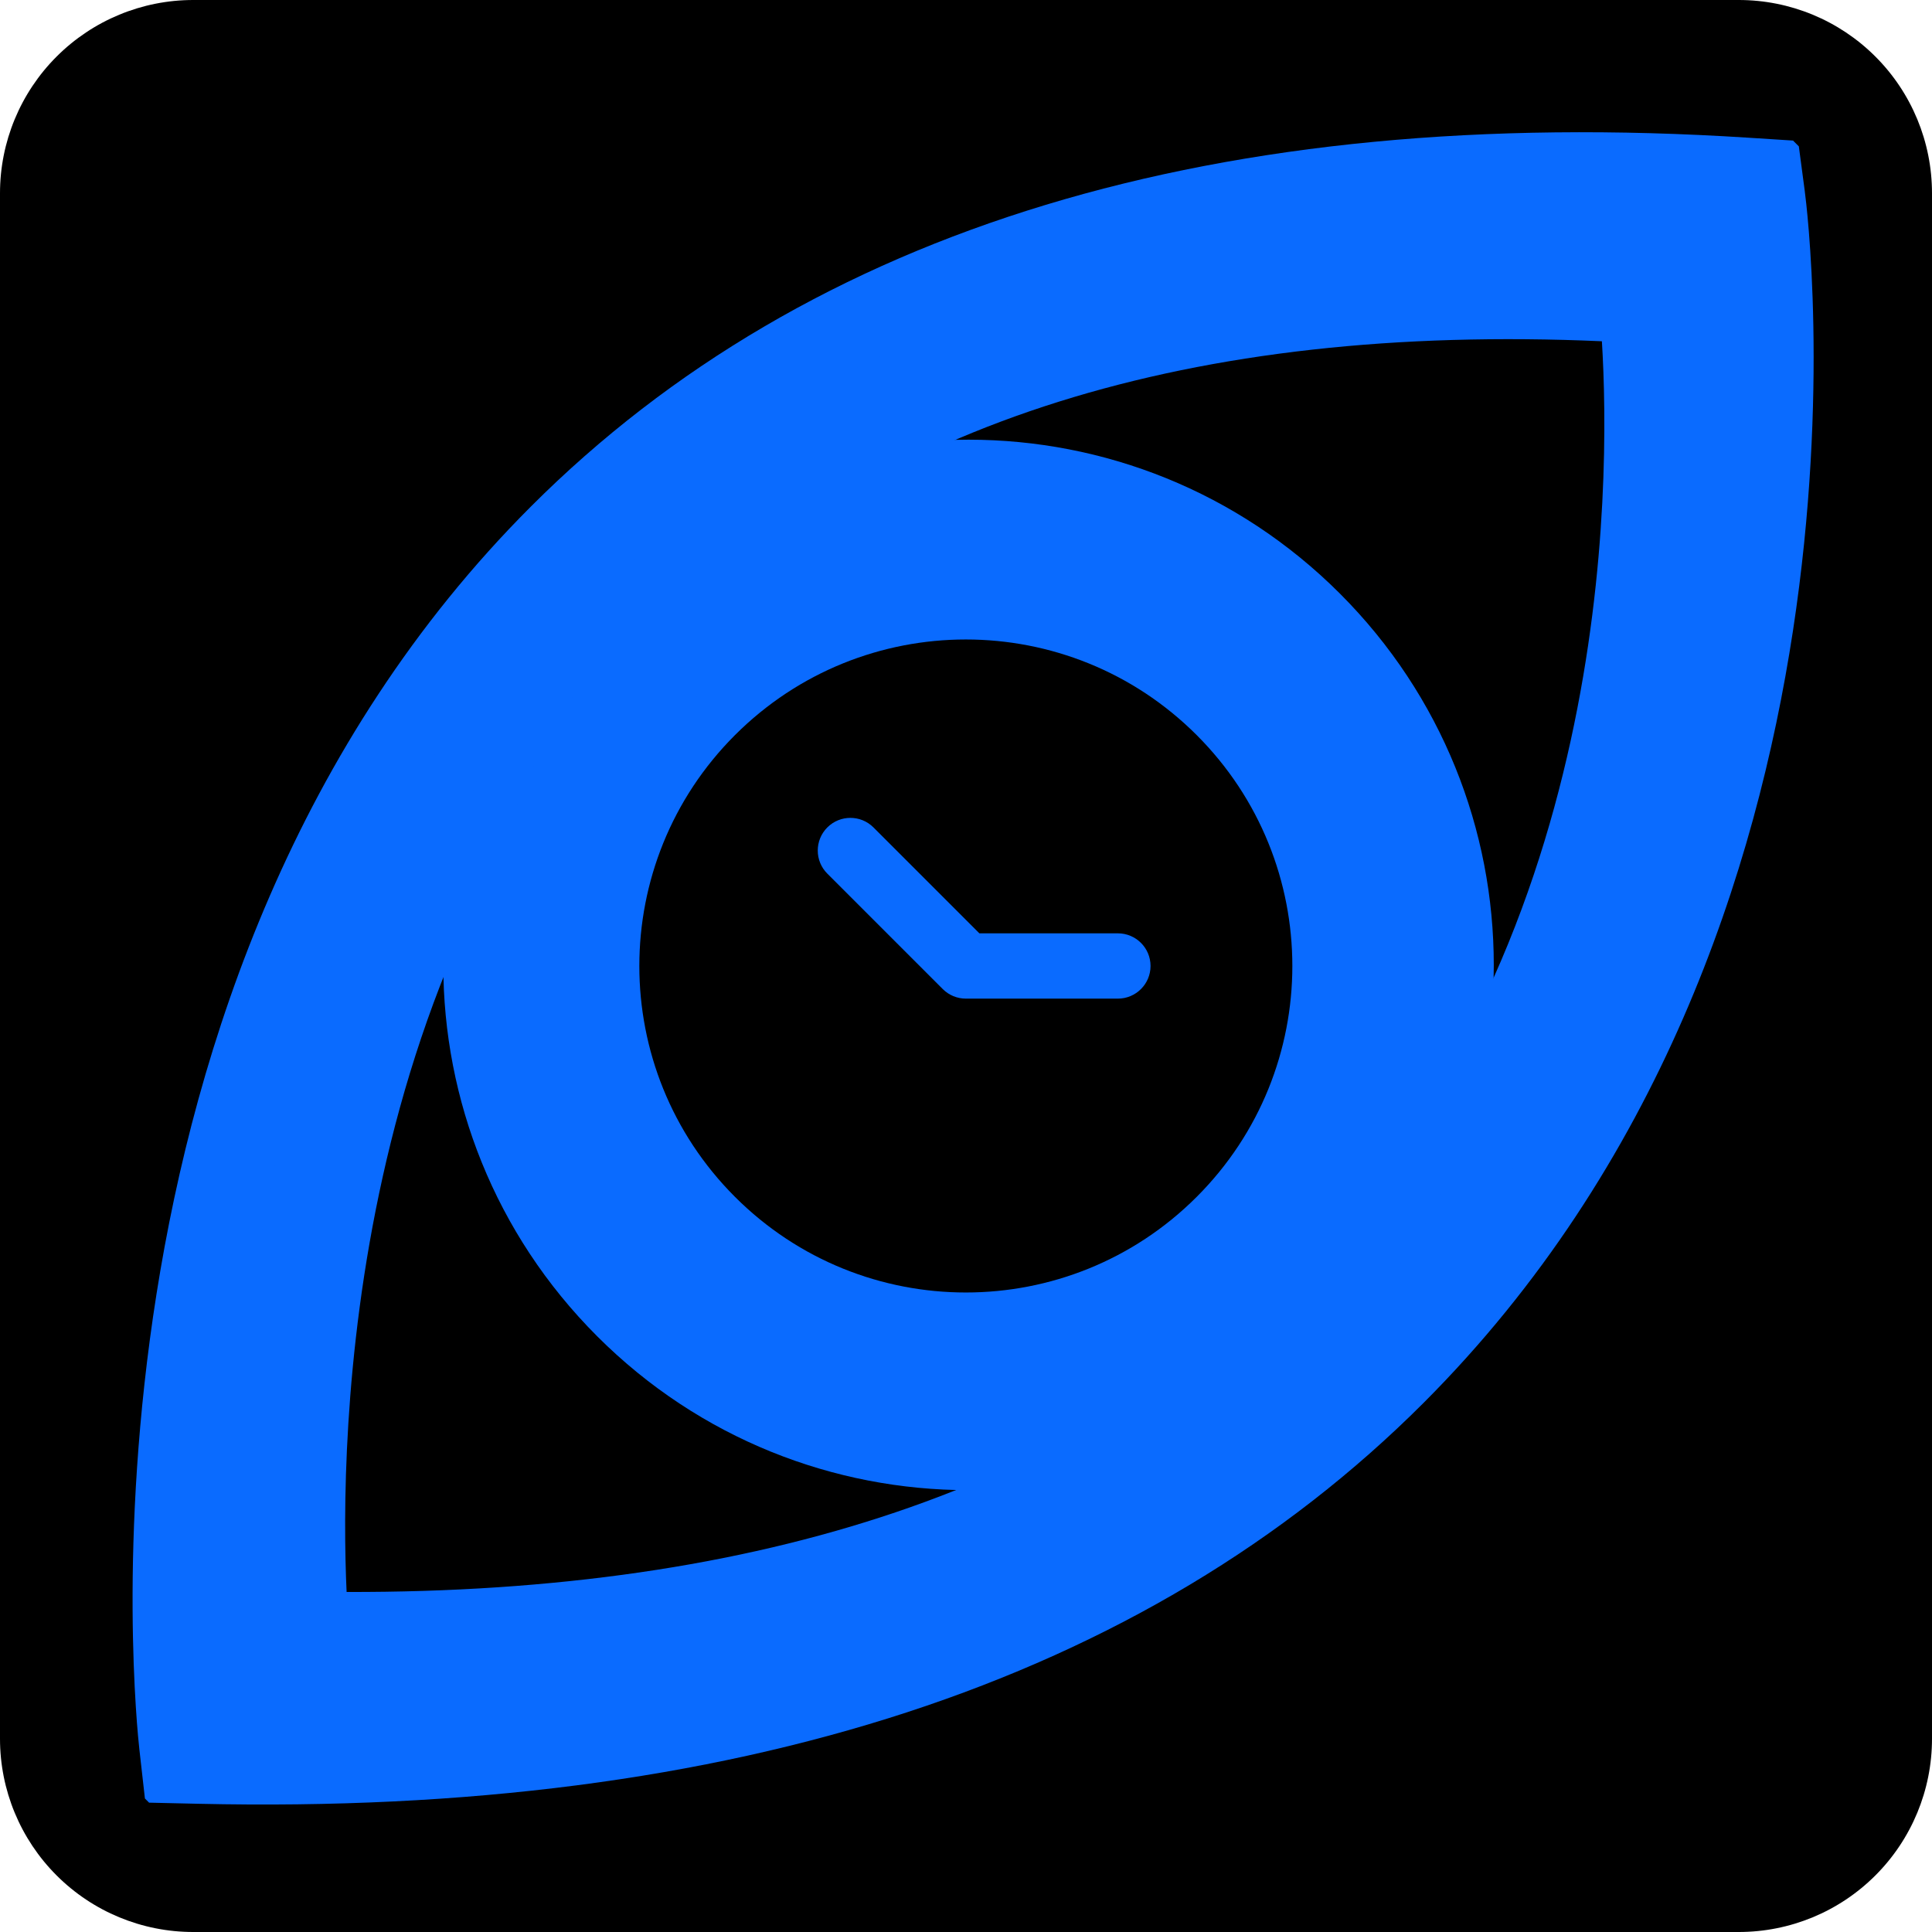 <svg xmlns="http://www.w3.org/2000/svg" xmlns:xlink="http://www.w3.org/1999/xlink" width="500" zoomAndPan="magnify" viewBox="0 0 375 375" height="500" preserveAspectRatio="xMidYMid meet" version="1.0"><defs><clipPath id="26ab1cea87"><path d="M 37.5 0 L 337.5 0 C 347.445 0 356.984 3.949 364.016 10.984 C 371.051 18.016 375 27.555 375 37.5 L 375 337.5 C 375 347.445 371.051 356.984 364.016 364.016 C 356.984 371.051 347.445 375 337.5 375 L 37.5 375 C 27.555 375 18.016 371.051 10.984 364.016 C 3.949 356.984 0 347.445 0 337.5 L 0 37.5 C 0 27.555 3.949 18.016 10.984 10.984 C 18.016 3.949 27.555 0 37.5 0 Z M 37.5 0 " clip-rule="nonzero"/></clipPath><clipPath id="a1c60bc1c7"><path d="M 25 25 L 353 25 L 353 351 L 25 351 Z M 25 25 " clip-rule="nonzero"/></clipPath><clipPath id="85f5021eef"><path d="M -59.91 261.051 L 260.941 -59.801 L 434.891 114.148 L 114.039 434.996 Z M -59.91 261.051 " clip-rule="nonzero"/></clipPath><clipPath id="7f0e16dd05"><path d="M -60.258 261.398 L 261.652 -60.512 L 435.598 113.438 L 113.688 435.348 Z M -60.258 261.398 " clip-rule="nonzero"/></clipPath><clipPath id="4fa4f4072e"><path d="M 112 111 L 264 111 L 264 263 L 112 263 Z M 112 111 " clip-rule="nonzero"/></clipPath><clipPath id="bd9d8c271d"><path d="M -59.91 261.051 L 260.941 -59.801 L 434.891 114.148 L 114.039 434.996 Z M -59.91 261.051 " clip-rule="nonzero"/></clipPath><clipPath id="461644a5e4"><path d="M -60.258 261.398 L 261.652 -60.512 L 435.598 113.438 L 113.688 435.348 Z M -60.258 261.398 " clip-rule="nonzero"/></clipPath><clipPath id="07f0e79589"><path d="M 46 45 L 333 45 L 333 330 L 46 330 Z M 46 45 " clip-rule="nonzero"/></clipPath><clipPath id="467398b645"><path d="M -28.973 251.504 L 252.633 -30.102 L 404.84 122.105 L 123.234 403.711 Z M -28.973 251.504 " clip-rule="nonzero"/></clipPath><clipPath id="0d75bf80f6"><path d="M -29.277 251.812 L 252.855 -30.324 L 405.062 121.883 L 122.926 404.016 Z M -29.277 251.812 " clip-rule="nonzero"/></clipPath><clipPath id="61e7678738"><path d="M 121 120 L 255 120 L 255 254 L 121 254 Z M 121 120 " clip-rule="nonzero"/></clipPath><clipPath id="ffb71b7980"><path d="M -28.973 251.504 L 252.633 -30.102 L 404.84 122.105 L 123.234 403.711 Z M -28.973 251.504 " clip-rule="nonzero"/></clipPath><clipPath id="86d67b56f5"><path d="M -29.277 251.812 L 252.855 -30.324 L 405.062 121.883 L 122.926 404.016 Z M -29.277 251.812 " clip-rule="nonzero"/></clipPath><clipPath id="adbb82fff3"><path d="M 108 108 L 267 108 L 267 267 L 108 267 Z M 108 108 " clip-rule="nonzero"/></clipPath><clipPath id="31322c9aed"><path d="M 75.293 187.5 L 187.723 75.07 L 300.152 187.5 L 187.723 299.93 Z M 75.293 187.5 " clip-rule="nonzero"/></clipPath><clipPath id="ba76d9a1c1"><path d="M 75.293 187.5 L 187.723 75.07 L 300.152 187.5 L 187.723 299.93 Z M 75.293 187.5 " clip-rule="nonzero"/></clipPath><clipPath id="c7c5ced4ce"><path d="M 86 85 L 290 85 L 290 290 L 86 290 Z M 86 85 " clip-rule="nonzero"/></clipPath><clipPath id="fffc78a75b"><path d="M 43.836 187.293 L 188.086 43.043 L 332.336 187.293 L 188.086 331.543 Z M 43.836 187.293 " clip-rule="nonzero"/></clipPath><clipPath id="8625200560"><path d="M 43.836 187.293 L 188.086 43.043 L 332.336 187.293 L 188.086 331.543 Z M 43.836 187.293 " clip-rule="nonzero"/></clipPath><clipPath id="1721db0b80"><path d="M 124 124 L 251 124 L 251 251 L 124 251 Z M 124 124 " clip-rule="nonzero"/></clipPath><clipPath id="fe0b42ab6c"><path d="M 97.844 187.496 L 187.469 97.867 L 277.094 187.496 L 187.469 277.121 Z M 97.844 187.496 " clip-rule="nonzero"/></clipPath><clipPath id="cb4b28c07f"><path d="M 97.844 187.496 L 187.469 97.867 L 277.094 187.496 L 187.469 277.121 Z M 97.844 187.496 " clip-rule="nonzero"/></clipPath><clipPath id="de7a49eb23"><path d="M 97.844 187.496 L 187.469 97.867 L 277.094 187.496 L 187.469 277.121 Z M 97.844 187.496 " clip-rule="nonzero"/></clipPath><clipPath id="b8582768b9"><path d="M 95 95 L 280 95 L 280 280 L 95 280 Z M 95 95 " clip-rule="nonzero"/></clipPath><clipPath id="cfcbb57e18"><path d="M 56.746 187.5 L 187.738 56.508 L 318.73 187.5 L 187.738 318.488 Z M 56.746 187.5 " clip-rule="nonzero"/></clipPath><clipPath id="467c09a457"><path d="M 56.746 187.5 L 187.738 56.508 L 318.73 187.5 L 187.738 318.488 Z M 56.746 187.5 " clip-rule="nonzero"/></clipPath></defs><g clip-path="url(#26ab1cea87)"><rect x="-37.5" width="450" fill="#000000" y="-37.5" height="450" fill-opacity="1"/></g><g clip-path="url(#a1c60bc1c7)"><g clip-path="url(#85f5021eef)"><g clip-path="url(#7f0e16dd05)"><path fill="#0a6bff" d="M 276.258 272.352 C 222.32 326.293 142.34 352.457 38.543 350.113 L 28.219 349.879 L 27.059 339.621 C 26.371 333.559 11.285 190.082 103.07 98.297 C 157.148 44.219 236.637 20.141 339.328 26.727 L 349.012 27.348 L 350.289 36.973 C 351.066 42.789 368.141 180.473 276.258 272.352 Z M 49.844 326.605 C 141.668 326.848 212.176 302.992 259.539 255.633 C 329.957 185.215 329.656 81.672 327.684 49.781 C 237.012 45.781 167.102 67.707 119.793 115.02 C 49.441 185.371 48.305 293.031 49.844 326.605 Z M 49.844 326.605 " fill-opacity="1" fill-rule="nonzero"/></g></g></g><g clip-path="url(#4fa4f4072e)"><g clip-path="url(#bd9d8c271d)"><g clip-path="url(#461644a5e4)"><path fill="#0a6bff" d="M 134.25 133.969 C 104.766 163.453 104.766 211.254 134.25 240.738 C 163.734 270.223 211.535 270.223 241.02 240.738 C 270.504 211.254 270.5 163.453 241.016 133.973 C 211.535 104.488 163.734 104.484 134.25 133.969 Z M 210.039 209.762 C 197.668 222.133 177.605 222.137 165.23 209.762 C 152.855 197.387 152.855 177.324 165.23 164.949 C 177.605 152.578 197.664 152.578 210.039 164.953 C 222.414 177.328 222.414 197.387 210.039 209.762 Z M 210.039 209.762 " fill-opacity="1" fill-rule="nonzero"/></g></g></g><g clip-path="url(#07f0e79589)"><g clip-path="url(#467398b645)"><g clip-path="url(#0d75bf80f6)"><path fill="#0a6bff" d="M 265.832 261.422 C 218.527 308.723 148.391 331.668 57.367 329.613 L 48.316 329.406 L 47.297 320.414 C 46.691 315.094 33.465 189.273 113.953 108.785 C 161.379 61.359 231.082 40.246 321.137 46.023 L 329.633 46.566 L 330.75 55.008 C 331.43 60.109 346.406 180.848 265.832 261.422 Z M 67.277 309 C 147.801 309.211 209.633 288.293 251.168 246.758 C 312.922 185.008 312.656 94.207 310.926 66.238 C 231.414 62.73 170.105 81.961 128.617 123.449 C 66.922 185.145 65.926 279.555 67.277 309 Z M 67.277 309 " fill-opacity="1" fill-rule="nonzero"/></g></g></g><g clip-path="url(#61e7678738)"><g clip-path="url(#ffb71b7980)"><g clip-path="url(#86d67b56f5)"><path fill="#0a6bff" d="M 141.297 140.066 C 115.441 165.922 115.441 207.844 141.297 233.695 C 167.152 259.551 209.07 259.555 234.926 233.699 C 260.781 207.844 260.781 165.926 234.926 140.07 C 209.07 114.215 167.152 114.211 141.297 140.066 Z M 207.762 206.531 C 196.91 217.383 179.316 217.383 168.465 206.531 C 157.613 195.68 157.613 178.086 168.465 167.234 C 179.316 156.383 196.906 156.387 207.758 167.238 C 218.609 178.09 218.613 195.68 207.762 206.531 Z M 207.762 206.531 " fill-opacity="1" fill-rule="nonzero"/></g></g></g><g clip-path="url(#adbb82fff3)"><g clip-path="url(#31322c9aed)"><g clip-path="url(#ba76d9a1c1)"><path fill="#0a6bff" d="M 243.602 131.398 C 244.52 132.316 245.418 133.254 246.289 134.219 C 247.16 135.18 248.008 136.164 248.832 137.164 C 249.656 138.168 250.453 139.191 251.227 140.234 C 252 141.277 252.75 142.34 253.469 143.422 C 254.191 144.5 254.887 145.598 255.555 146.711 C 256.223 147.824 256.859 148.953 257.473 150.098 C 258.086 151.242 258.668 152.402 259.223 153.578 C 259.777 154.75 260.305 155.938 260.801 157.137 C 261.301 158.336 261.766 159.547 262.203 160.77 C 262.641 161.992 263.047 163.227 263.426 164.469 C 263.801 165.711 264.148 166.961 264.465 168.223 C 264.781 169.48 265.062 170.746 265.316 172.02 C 265.57 173.293 265.793 174.574 265.984 175.859 C 266.172 177.141 266.332 178.43 266.461 179.723 C 266.586 181.016 266.684 182.309 266.746 183.605 C 266.809 184.902 266.84 186.203 266.84 187.5 C 266.84 188.797 266.809 190.098 266.746 191.395 C 266.684 192.691 266.586 193.984 266.461 195.277 C 266.332 196.57 266.172 197.855 265.984 199.141 C 265.793 200.426 265.57 201.707 265.316 202.98 C 265.062 204.254 264.781 205.52 264.465 206.777 C 264.148 208.039 263.801 209.289 263.426 210.531 C 263.047 211.773 262.641 213.008 262.203 214.23 C 261.766 215.453 261.301 216.664 260.801 217.863 C 260.305 219.062 259.777 220.25 259.223 221.422 C 258.668 222.598 258.086 223.758 257.473 224.902 C 256.859 226.047 256.223 227.176 255.555 228.289 C 254.887 229.402 254.191 230.5 253.469 231.578 C 252.75 232.66 252 233.723 251.227 234.766 C 250.453 235.809 249.656 236.828 248.832 237.832 C 248.008 238.836 247.16 239.82 246.289 240.781 C 245.418 241.746 244.52 242.684 243.602 243.602 C 242.684 244.52 241.746 245.418 240.781 246.289 C 239.82 247.16 238.836 248.008 237.832 248.832 C 236.828 249.656 235.809 250.453 234.766 251.227 C 233.723 252 232.66 252.75 231.578 253.469 C 230.5 254.191 229.402 254.887 228.289 255.555 C 227.176 256.223 226.047 256.859 224.902 257.473 C 223.758 258.086 222.598 258.668 221.422 259.223 C 220.25 259.777 219.062 260.305 217.863 260.801 C 216.664 261.301 215.453 261.766 214.23 262.203 C 213.008 262.641 211.773 263.047 210.531 263.426 C 209.289 263.801 208.039 264.148 206.777 264.465 C 205.52 264.781 204.254 265.062 202.98 265.316 C 201.707 265.57 200.426 265.793 199.141 265.984 C 197.855 266.172 196.57 266.332 195.277 266.461 C 193.984 266.586 192.691 266.684 191.395 266.746 C 190.098 266.809 188.797 266.84 187.5 266.84 C 186.203 266.84 184.902 266.809 183.605 266.746 C 182.309 266.684 181.016 266.586 179.723 266.461 C 178.43 266.332 177.141 266.172 175.859 265.984 C 174.574 265.793 173.293 265.57 172.02 265.316 C 170.746 265.062 169.48 264.781 168.223 264.465 C 166.961 264.148 165.711 263.801 164.469 263.426 C 163.227 263.047 161.992 262.641 160.77 262.203 C 159.547 261.766 158.336 261.301 157.137 260.801 C 155.938 260.305 154.75 259.777 153.578 259.223 C 152.402 258.668 151.242 258.086 150.098 257.473 C 148.953 256.859 147.824 256.223 146.711 255.555 C 145.598 254.887 144.5 254.191 143.422 253.469 C 142.34 252.75 141.277 252 140.234 251.227 C 139.191 250.453 138.168 249.656 137.164 248.832 C 136.164 248.008 135.18 247.16 134.219 246.289 C 133.254 245.418 132.316 244.52 131.398 243.602 C 130.48 242.684 129.582 241.746 128.711 240.781 C 127.84 239.82 126.992 238.836 126.168 237.832 C 125.344 236.828 124.547 235.809 123.773 234.766 C 123 233.723 122.25 232.66 121.531 231.578 C 120.809 230.5 120.113 229.402 119.445 228.289 C 118.777 227.176 118.141 226.047 117.527 224.902 C 116.914 223.758 116.332 222.598 115.777 221.422 C 115.219 220.25 114.695 219.062 114.199 217.863 C 113.699 216.664 113.234 215.453 112.797 214.23 C 112.359 213.008 111.953 211.773 111.574 210.531 C 111.199 209.289 110.852 208.039 110.535 206.777 C 110.219 205.52 109.938 204.254 109.684 202.98 C 109.43 201.707 109.207 200.426 109.016 199.141 C 108.828 197.855 108.668 196.57 108.539 195.277 C 108.414 193.984 108.316 192.691 108.254 191.395 C 108.191 190.098 108.156 188.797 108.156 187.5 C 108.156 186.203 108.191 184.902 108.254 183.605 C 108.316 182.309 108.414 181.016 108.539 179.723 C 108.668 178.43 108.828 177.141 109.016 175.859 C 109.207 174.574 109.43 173.293 109.684 172.02 C 109.938 170.746 110.219 169.48 110.535 168.223 C 110.852 166.961 111.199 165.711 111.574 164.469 C 111.953 163.227 112.359 161.992 112.797 160.77 C 113.234 159.547 113.699 158.336 114.199 157.137 C 114.695 155.938 115.219 154.75 115.777 153.578 C 116.332 152.402 116.914 151.242 117.527 150.098 C 118.141 148.953 118.777 147.824 119.445 146.711 C 120.113 145.598 120.809 144.5 121.531 143.422 C 122.25 142.34 123 141.277 123.773 140.234 C 124.547 139.191 125.344 138.168 126.168 137.164 C 126.992 136.164 127.84 135.18 128.711 134.219 C 129.582 133.254 130.48 132.316 131.398 131.398 C 132.316 130.48 133.254 129.582 134.219 128.711 C 135.18 127.84 136.164 126.992 137.164 126.168 C 138.168 125.344 139.191 124.547 140.234 123.773 C 141.277 123 142.34 122.25 143.422 121.531 C 144.5 120.809 145.598 120.113 146.711 119.445 C 147.824 118.777 148.953 118.141 150.098 117.527 C 151.242 116.914 152.402 116.332 153.578 115.777 C 154.75 115.219 155.938 114.695 157.137 114.199 C 158.336 113.699 159.547 113.234 160.77 112.797 C 161.992 112.359 163.227 111.953 164.469 111.574 C 165.711 111.199 166.961 110.852 168.223 110.535 C 169.48 110.219 170.746 109.938 172.02 109.684 C 173.293 109.43 174.574 109.207 175.859 109.016 C 177.141 108.828 178.43 108.668 179.723 108.539 C 181.016 108.414 182.309 108.316 183.605 108.254 C 184.902 108.191 186.203 108.156 187.5 108.156 C 188.797 108.156 190.098 108.191 191.395 108.254 C 192.691 108.316 193.984 108.414 195.277 108.539 C 196.57 108.668 197.855 108.828 199.141 109.016 C 200.426 109.207 201.707 109.43 202.98 109.684 C 204.254 109.938 205.52 110.219 206.777 110.535 C 208.039 110.852 209.289 111.199 210.531 111.574 C 211.773 111.953 213.008 112.359 214.23 112.797 C 215.453 113.234 216.664 113.699 217.863 114.199 C 219.062 114.695 220.25 115.219 221.422 115.777 C 222.598 116.332 223.758 116.914 224.902 117.527 C 226.047 118.141 227.176 118.777 228.289 119.445 C 229.402 120.113 230.5 120.809 231.578 121.531 C 232.66 122.25 233.723 123 234.766 123.773 C 235.809 124.547 236.828 125.344 237.832 126.168 C 238.836 126.992 239.82 127.84 240.781 128.711 C 241.746 129.582 242.684 130.48 243.602 131.398 Z M 243.602 131.398 " fill-opacity="1" fill-rule="nonzero"/></g></g></g><g clip-path="url(#c7c5ced4ce)"><g clip-path="url(#fffc78a75b)"><g clip-path="url(#8625200560)"><path fill="#0a6bff" d="M 115.914 115.211 C 76.09 155.035 76.09 219.547 115.914 259.371 C 155.738 299.195 220.25 299.195 260.074 259.371 C 299.898 219.547 299.898 155.035 260.074 115.211 C 220.25 75.387 155.738 75.387 115.914 115.211 Z M 245.656 244.953 C 213.797 276.812 162.188 276.812 130.332 244.953 C 98.473 213.098 98.473 161.488 130.332 129.629 C 162.188 97.77 213.797 97.77 245.656 129.629 C 277.516 161.488 277.516 213.098 245.656 244.953 Z M 245.656 244.953 " fill-opacity="1" fill-rule="nonzero"/></g></g></g><g clip-path="url(#1721db0b80)"><g clip-path="url(#fe0b42ab6c)"><g clip-path="url(#cb4b28c07f)"><g clip-path="url(#de7a49eb23)"><path fill="#000000" d="M 142.656 142.684 C 117.906 167.434 117.906 207.559 142.656 232.309 C 167.406 257.059 207.531 257.059 232.281 232.309 C 257.031 207.559 257.031 167.434 232.281 142.684 C 207.531 117.934 167.406 117.934 142.656 142.684 Z M 216.984 193.832 L 187.469 193.832 C 185.785 193.832 184.176 193.164 182.988 191.977 L 160.582 169.57 C 158.109 167.098 158.109 163.082 160.582 160.605 C 163.055 158.133 167.07 158.133 169.543 160.605 L 190.098 181.16 L 216.984 181.16 C 220.48 181.16 223.32 184 223.32 187.496 C 223.32 190.988 220.48 193.832 216.984 193.832 Z M 216.984 193.832 " fill-opacity="1" fill-rule="nonzero"/></g></g></g></g><g clip-path="url(#b8582768b9)"><g clip-path="url(#cfcbb57e18)"><g clip-path="url(#467c09a457)"><path fill="#0a6bff" d="M 122.121 122.121 C 86.004 158.242 86.004 216.754 122.121 252.875 C 158.242 288.992 216.754 288.992 252.875 252.875 C 288.992 216.754 288.992 158.242 252.875 122.121 C 216.754 86.004 158.242 86.004 122.121 122.121 Z M 239.797 239.797 C 210.902 268.695 164.094 268.695 135.199 239.797 C 106.301 210.902 106.301 164.094 135.199 135.199 C 164.094 106.301 210.902 106.301 239.797 135.199 C 268.695 164.094 268.695 210.902 239.797 239.797 Z M 239.797 239.797 " fill-opacity="1" fill-rule="nonzero"/></g></g></g></svg>